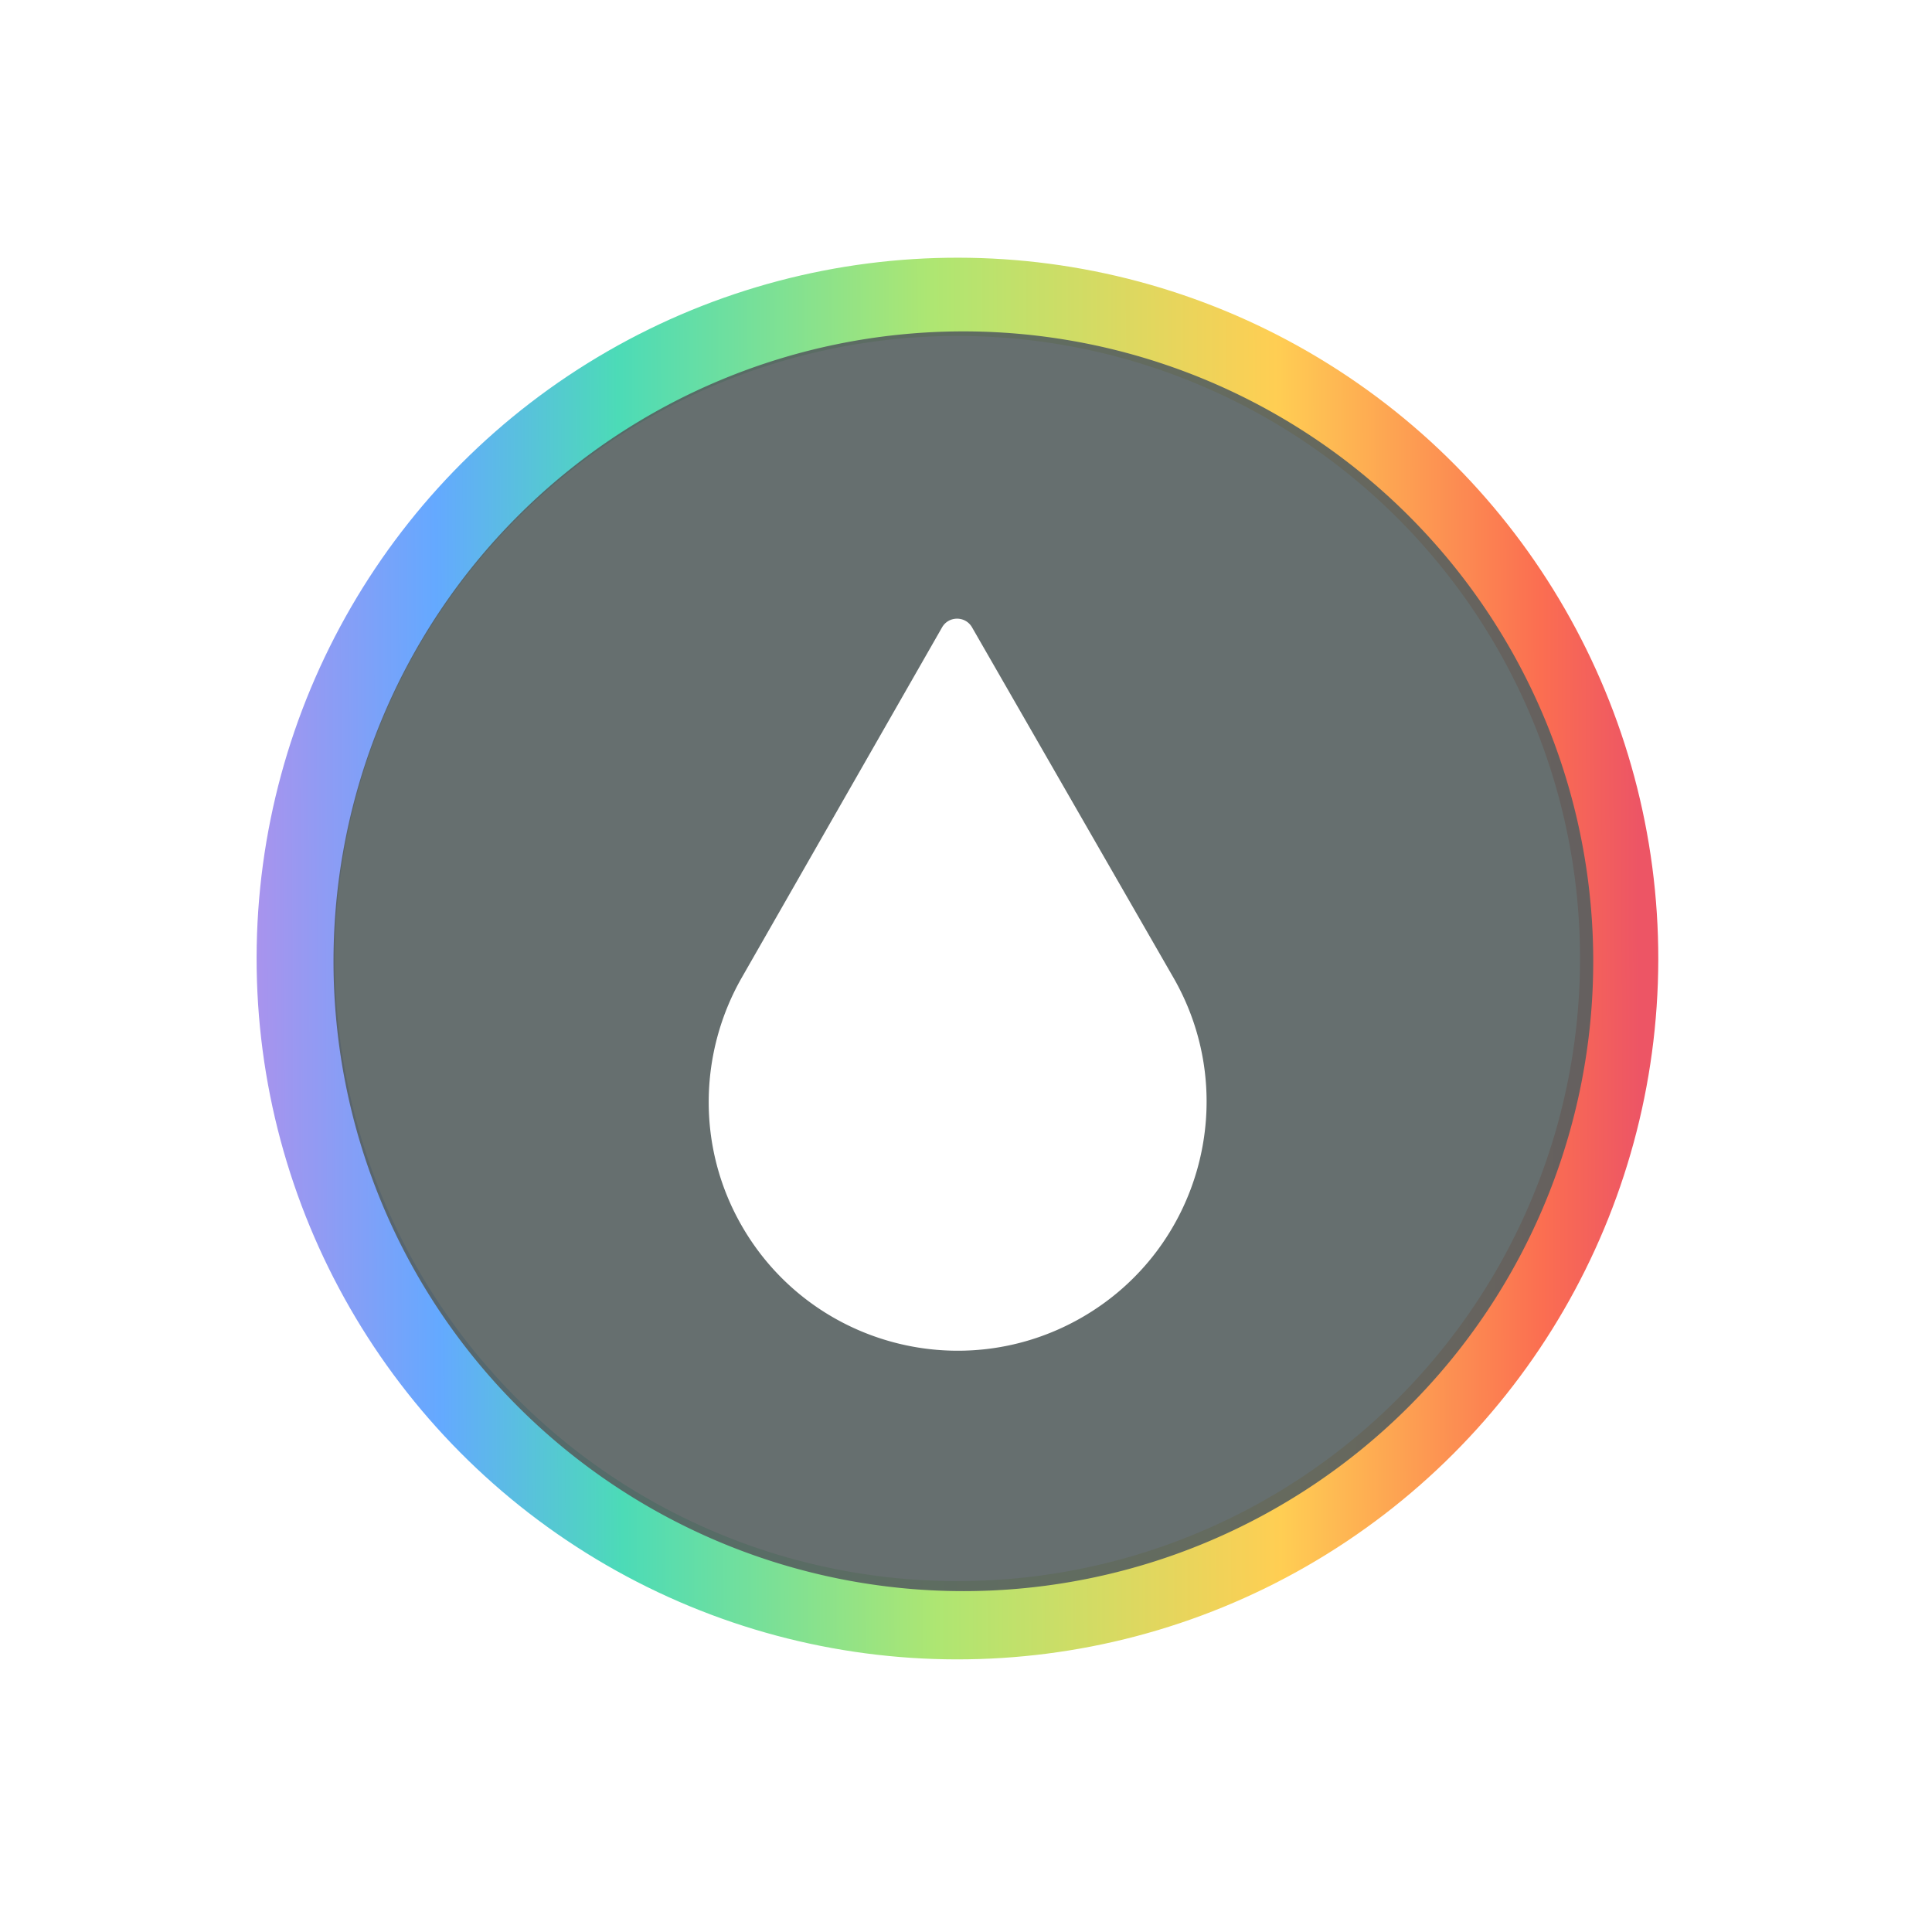 <svg xmlns="http://www.w3.org/2000/svg" xmlns:xlink="http://www.w3.org/1999/xlink" viewBox="0 0 22 22"><defs><linearGradient y2="516.78" x2="400.4" y1="546.68" x1="400.36" gradientUnits="userSpaceOnUse"><stop stop-color="#d8d8d8"/><stop offset="1" stop-color="#fff"/></linearGradient><linearGradient id="1" x1="384.66" y1="531.64" x2="415.94" y2="531.46" gradientUnits="userSpaceOnUse"><stop stop-color="#ac92ec"/><stop offset=".137" stop-color="#64a9ff"/><stop offset=".268" stop-color="#4cdbb7"/><stop offset=".494" stop-color="#aee672"/><stop offset=".741" stop-color="#ffce53"/><stop offset=".93" stop-color="#fb6e51"/><stop offset="1" stop-color="#ed5565"/></linearGradient><linearGradient id="0" gradientUnits="userSpaceOnUse" x1="-53.41" x2="40.658"><stop stop-color="#161719"/><stop offset="1" stop-color="#424649"/></linearGradient><linearGradient x1="383.54" y1="531.66" x2="416.8" y2="531.4" gradientUnits="userSpaceOnUse"><stop stop-color="#ac92ec"/><stop offset=".202" stop-color="#64a9ff"/><stop offset=".323" stop-color="#4cdbb7"/><stop offset=".534" stop-color="#aee672"/><stop offset=".763" stop-color="#ffce53"/><stop offset=".899" stop-color="#fb6e51"/><stop offset="1" stop-color="#ed5565"/></linearGradient></defs><g transform="matrix(-.168.031-.031-.168 4.91-11.152)"><flowRoot font-family="sans-serif" word-spacing="0" line-height="125%" letter-spacing="0" font-size="12.5"><flowRegion stroke="url(#0)"><path stroke="none" d="m-427.82-178.14h100.15v116.76h-100.15z" id="2"/></flowRegion><flowPara stroke="none"/></flowRoot><g transform="translate(-.084.359)"><flowRoot font-family="sans-serif" word-spacing="0" line-height="125%" letter-spacing="0" font-size="12.5"><flowRegion stroke="url(#0)"><use xlink:href="#2"/></flowRegion><flowPara stroke="none"/></flowRoot><g transform="matrix(.944 0 0 .944-.39-7.643)"><circle r="14.875" cy="531.73" cx="400.62" transform="matrix(-3.088-.575.575-3.088 920.16 1738.75)" fill="none" stroke="url(#1)" stroke-linejoin="round" stroke-linecap="round" stroke-width="1.759"/><path d="m405.68 6.232l-232.65 405.74c-48.889 85.78-52.665 194.85 0 286.7 79.17 138.07 255.28 185.82 393.35 106.65 138.07-79.17 185.82-255.28 106.65-393.35l-232.65-405.74c-7.685-13.403-27.01-13.403-34.699 0m753.31 386.5a729.095 729.095 0 0 1 -729.095 729.095 729.095 729.095 0 0 1 -729.095 -729.095 729.095 729.095 0 0 1 729.095 -729.095 729.095 729.095 0 0 1 729.095 729.095" fill="#566060" transform="matrix(-.06-.011.011-.06 9.887-105.56)" opacity=".9"/></g></g></g></svg>
